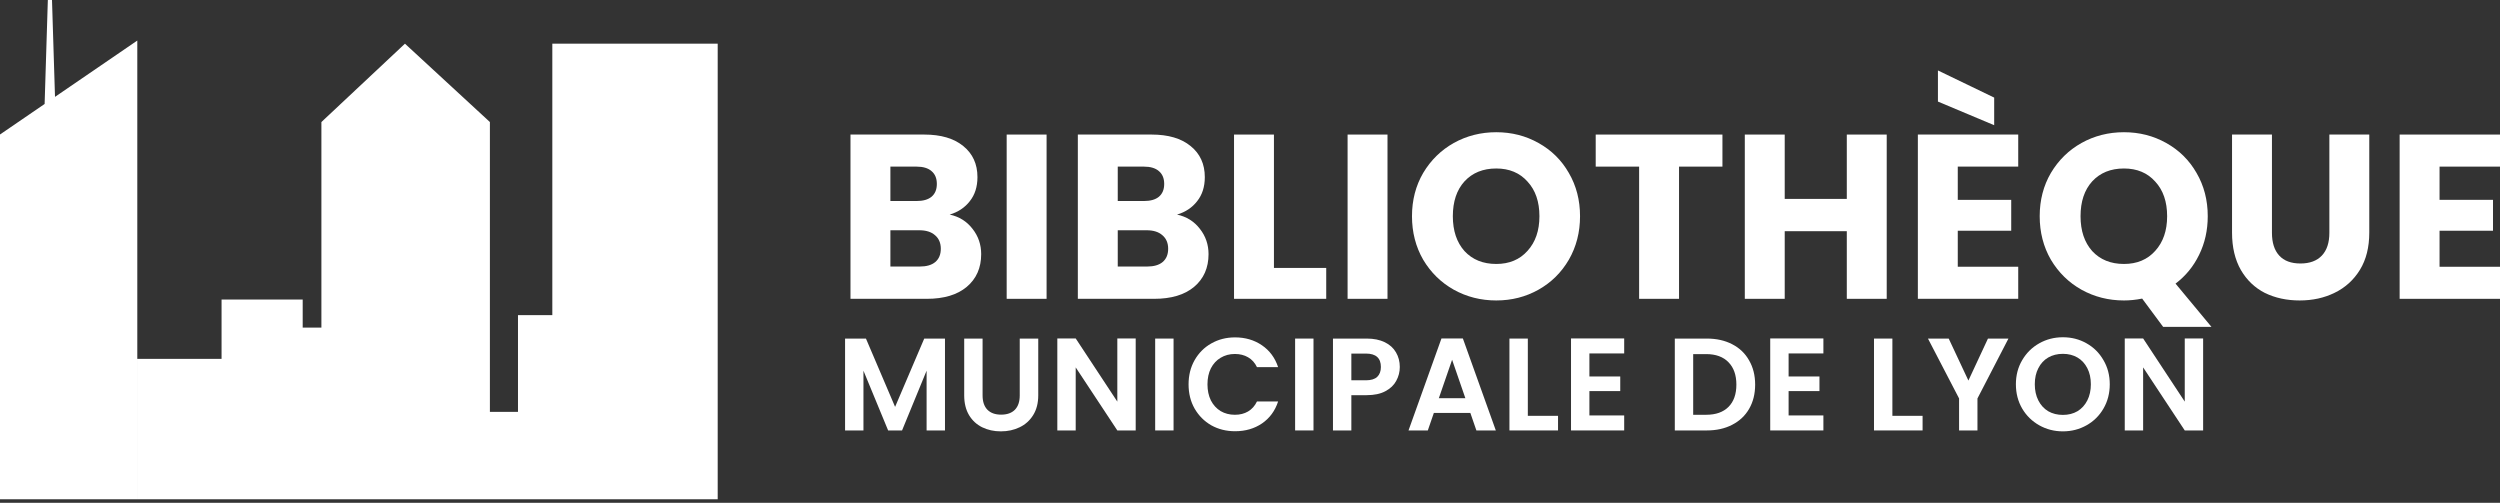 <svg width="537" height="108" viewBox="0 0 537 108" fill="none" xmlns="http://www.w3.org/2000/svg">
<rect x="0" y="0" width="537" height="108" fill="#333333" stroke="none"/>
<path d="M203.991 46.093C206.03 46.528 207.668 47.55 208.904 49.159C210.141 50.733 210.759 52.543 210.759 54.587C210.759 57.535 209.723 59.881 207.651 61.623C205.612 63.332 202.754 64.187 199.078 64.187H182.684V28.903H198.526C202.103 28.903 204.893 29.724 206.899 31.366C208.938 33.008 209.957 35.236 209.957 38.051C209.957 40.128 209.406 41.854 208.303 43.228C207.233 44.602 205.796 45.556 203.991 46.093ZM191.257 43.178H196.872C198.276 43.178 199.345 42.876 200.081 42.273C200.849 41.636 201.234 40.715 201.234 39.508C201.234 38.302 200.849 37.381 200.081 36.744C199.345 36.108 198.276 35.789 196.872 35.789H191.257V43.178ZM197.574 57.251C199.011 57.251 200.114 56.932 200.883 56.296C201.685 55.626 202.086 54.671 202.086 53.431C202.086 52.191 201.668 51.219 200.833 50.516C200.03 49.812 198.911 49.46 197.474 49.46H191.257V57.251H197.574Z" fill="white"/>
<path d="M224.806 28.903V64.187H216.233V28.903H224.806Z" fill="white"/>
<path d="M252.827 46.093C254.866 46.528 256.503 47.55 257.74 49.159C258.977 50.733 259.595 52.543 259.595 54.587C259.595 57.535 258.559 59.881 256.487 61.623C254.448 63.332 251.59 64.187 247.914 64.187H231.52V28.903H247.362C250.939 28.903 253.729 29.724 255.735 31.366C257.773 33.008 258.793 35.236 258.793 38.051C258.793 40.128 258.241 41.854 257.138 43.228C256.069 44.602 254.632 45.556 252.827 46.093ZM240.093 43.178H245.708C247.112 43.178 248.181 42.876 248.916 42.273C249.685 41.636 250.07 40.715 250.07 39.508C250.07 38.302 249.685 37.381 248.916 36.744C248.181 36.108 247.112 35.789 245.708 35.789H240.093V43.178ZM246.41 57.251C247.847 57.251 248.95 56.932 249.719 56.296C250.521 55.626 250.922 54.671 250.922 53.431C250.922 52.191 250.504 51.219 249.668 50.516C248.866 49.812 247.747 49.46 246.309 49.46H240.093V57.251H246.41Z" fill="white"/>
<path d="M273.642 57.552H284.872V64.187H265.069V28.903H273.642V57.552Z" fill="white"/>
<path d="M298.035 28.903V64.187H289.462V28.903H298.035Z" fill="white"/>
<path d="M321.394 64.538C318.085 64.538 315.043 63.768 312.269 62.227C309.529 60.685 307.339 58.541 305.702 55.793C304.097 53.012 303.295 49.896 303.295 46.444C303.295 42.993 304.097 39.894 305.702 37.146C307.339 34.399 309.529 32.254 312.269 30.713C315.043 29.171 318.085 28.401 321.394 28.401C324.703 28.401 327.727 29.171 330.468 30.713C333.242 32.254 335.415 34.399 336.985 37.146C338.59 39.894 339.392 42.993 339.392 46.444C339.392 49.896 338.59 53.012 336.985 55.793C335.381 58.541 333.209 60.685 330.468 62.227C327.727 63.768 324.703 64.538 321.394 64.538ZM321.394 56.698C324.201 56.698 326.441 55.76 328.112 53.883C329.816 52.007 330.669 49.527 330.669 46.444C330.669 43.328 329.816 40.849 328.112 39.006C326.441 37.129 324.201 36.191 321.394 36.191C318.553 36.191 316.28 37.113 314.575 38.956C312.904 40.798 312.069 43.295 312.069 46.444C312.069 49.561 312.904 52.057 314.575 53.933C316.28 55.776 318.553 56.698 321.394 56.698Z" fill="white"/>
<path d="M369.98 28.903V35.789H360.656V64.187H352.083V35.789H342.758V28.903H369.98Z" fill="white"/>
<path d="M405.266 28.903V64.187H396.693V49.661H383.357V64.187H374.784V28.903H383.357V42.725H396.693V28.903H405.266Z" fill="white"/>
<path d="M420.529 35.789V42.926H432.01V49.561H420.529V57.301H433.514V64.187H411.956V28.903H433.514V35.789H420.529ZM428.35 20.962V26.893L416.268 21.817V15.132L428.35 20.962Z" fill="white"/>
<path d="M464.648 70.218L460.136 64.136C458.799 64.404 457.496 64.538 456.226 64.538C452.917 64.538 449.875 63.768 447.101 62.227C444.36 60.685 442.171 58.541 440.534 55.793C438.929 53.012 438.127 49.896 438.127 46.444C438.127 42.993 438.929 39.894 440.534 37.146C442.171 34.399 444.36 32.254 447.101 30.713C449.875 29.171 452.917 28.401 456.226 28.401C459.534 28.401 462.559 29.171 465.3 30.713C468.074 32.254 470.246 34.399 471.817 37.146C473.422 39.894 474.224 42.993 474.224 46.444C474.224 49.46 473.605 52.224 472.369 54.738C471.166 57.217 469.478 59.278 467.305 60.92L475.026 70.218H464.648ZM446.901 46.444C446.901 49.561 447.736 52.057 449.407 53.933C451.112 55.776 453.385 56.698 456.226 56.698C459.033 56.698 461.272 55.76 462.944 53.883C464.648 52.007 465.5 49.527 465.5 46.444C465.5 43.328 464.648 40.849 462.944 39.006C461.272 37.129 459.033 36.191 456.226 36.191C453.385 36.191 451.112 37.113 449.407 38.956C447.736 40.798 446.901 43.295 446.901 46.444Z" fill="white"/>
<path d="M488.015 28.903V50.013C488.015 52.124 488.533 53.749 489.569 54.888C490.605 56.028 492.126 56.597 494.131 56.597C496.137 56.597 497.674 56.028 498.744 54.888C499.813 53.749 500.348 52.124 500.348 50.013V28.903H508.921V49.963C508.921 53.112 508.252 55.776 506.916 57.954C505.579 60.132 503.774 61.774 501.501 62.88C499.262 63.986 496.755 64.538 493.981 64.538C491.207 64.538 488.717 64.002 486.511 62.93C484.338 61.824 482.617 60.182 481.347 58.005C480.077 55.793 479.442 53.112 479.442 49.963V28.903H488.015Z" fill="white"/>
<path d="M524.015 35.789V42.926H535.496V49.561H524.015V57.301H537V64.187H515.442V28.903H537V35.789H524.015Z" fill="white"/>
<path d="M202.982 72.725V92.459H199.034V79.623L193.761 92.459H190.771L185.47 79.623V92.459H181.521V72.725H186.005L192.266 87.398L198.526 72.725H202.982Z" fill="white"/>
<path d="M211.059 72.725V84.938C211.059 86.276 211.407 87.304 212.103 88.02C212.798 88.717 213.776 89.066 215.035 89.066C216.314 89.066 217.301 88.717 217.996 88.02C218.692 87.304 219.04 86.276 219.04 84.938V72.725H223.016V84.91C223.016 86.587 222.65 88.01 221.916 89.179C221.202 90.329 220.234 91.196 219.012 91.78C217.808 92.364 216.464 92.656 214.979 92.656C213.513 92.656 212.178 92.364 210.975 91.78C209.79 91.196 208.85 90.329 208.154 89.179C207.459 88.01 207.111 86.587 207.111 84.91V72.725H211.059Z" fill="white"/>
<path d="M243.948 92.459H240L231.061 78.916V92.459H227.113V72.697H231.061L240 86.267V72.697H243.948V92.459Z" fill="white"/>
<path d="M252.08 72.725V92.459H248.132V72.725H252.08Z" fill="white"/>
<path d="M255.304 82.563C255.304 80.622 255.736 78.888 256.601 77.361C257.485 75.816 258.679 74.619 260.183 73.771C261.705 72.904 263.407 72.47 265.287 72.47C267.487 72.47 269.414 73.036 271.068 74.167C272.722 75.297 273.879 76.862 274.537 78.86H269.996C269.545 77.917 268.906 77.211 268.079 76.739C267.27 76.268 266.33 76.033 265.259 76.033C264.112 76.033 263.087 76.306 262.185 76.852C261.301 77.38 260.606 78.134 260.098 79.114C259.609 80.094 259.365 81.244 259.365 82.563C259.365 83.864 259.609 85.014 260.098 86.013C260.606 86.993 261.301 87.756 262.185 88.302C263.087 88.83 264.112 89.094 265.259 89.094C266.33 89.094 267.27 88.859 268.079 88.387C268.906 87.897 269.545 87.181 269.996 86.239H274.537C273.879 88.255 272.722 89.829 271.068 90.96C269.432 92.072 267.505 92.628 265.287 92.628C263.407 92.628 261.705 92.204 260.183 91.356C258.679 90.489 257.485 89.292 256.601 87.765C255.736 86.239 255.304 84.505 255.304 82.563Z" fill="white"/>
<path d="M282.139 72.725V92.459H278.191V72.725H282.139Z" fill="white"/>
<path d="M300.676 78.832C300.676 79.887 300.422 80.876 299.914 81.8C299.426 82.724 298.645 83.468 297.574 84.034C296.521 84.599 295.186 84.882 293.569 84.882H290.27V92.459H286.322V72.725H293.569C295.092 72.725 296.389 72.989 297.461 73.516C298.533 74.044 299.332 74.77 299.858 75.693C300.403 76.617 300.676 77.663 300.676 78.832ZM293.4 81.687C294.49 81.687 295.299 81.442 295.825 80.952C296.352 80.443 296.615 79.736 296.615 78.832C296.615 76.909 295.543 75.948 293.4 75.948H290.27V81.687H293.4Z" fill="white"/>
<path d="M315.831 88.698H307.991L306.694 92.459H302.548L309.627 72.697H314.223L321.302 92.459H317.128L315.831 88.698ZM314.759 85.532L311.911 77.276L309.063 85.532H314.759Z" fill="white"/>
<path d="M328.177 89.32H334.664V92.459H324.229V72.725H328.177V89.32Z" fill="white"/>
<path d="M341.403 75.919V80.867H348.03V84.005H341.403V89.236H348.876V92.459H337.455V72.697H348.876V75.919H341.403Z" fill="white"/>
<path d="M366.629 72.725C368.697 72.725 370.511 73.13 372.071 73.94C373.651 74.751 374.863 75.91 375.709 77.418C376.574 78.907 377.006 80.641 377.006 82.62C377.006 84.599 376.574 86.333 375.709 87.822C374.863 89.292 373.651 90.432 372.071 91.243C370.511 92.053 368.697 92.459 366.629 92.459H359.748V72.725H366.629ZM366.488 89.094C368.556 89.094 370.154 88.529 371.282 87.398C372.41 86.267 372.974 84.674 372.974 82.62C372.974 80.566 372.41 78.963 371.282 77.814C370.154 76.645 368.556 76.061 366.488 76.061H363.696V89.094H366.488Z" fill="white"/>
<path d="M384.192 75.919V80.867H390.819V84.005H384.192V89.236H391.665V92.459H380.244V72.697H391.665V75.919H384.192Z" fill="white"/>
<path d="M406.485 89.32H412.971V92.459H402.536V72.725H406.485V89.32Z" fill="white"/>
<path d="M431.413 72.725L424.758 85.588V92.459H420.81V85.588L414.126 72.725H418.582L422.812 81.743L427.014 72.725H431.413Z" fill="white"/>
<path d="M443.109 92.656C441.267 92.656 439.575 92.223 438.033 91.356C436.492 90.489 435.27 89.292 434.367 87.765C433.465 86.22 433.014 84.476 433.014 82.535C433.014 80.613 433.465 78.888 434.367 77.361C435.27 75.816 436.492 74.609 438.033 73.743C439.575 72.876 441.267 72.442 443.109 72.442C444.971 72.442 446.663 72.876 448.185 73.743C449.727 74.609 450.94 75.816 451.823 77.361C452.726 78.888 453.177 80.613 453.177 82.535C453.177 84.476 452.726 86.22 451.823 87.765C450.94 89.292 449.727 90.489 448.185 91.356C446.644 92.223 444.952 92.656 443.109 92.656ZM443.109 89.122C444.294 89.122 445.337 88.859 446.24 88.331C447.142 87.784 447.847 87.011 448.355 86.013C448.862 85.014 449.116 83.854 449.116 82.535C449.116 81.216 448.862 80.066 448.355 79.086C447.847 78.087 447.142 77.324 446.24 76.796C445.337 76.268 444.294 76.004 443.109 76.004C441.925 76.004 440.872 76.268 439.951 76.796C439.048 77.324 438.343 78.087 437.836 79.086C437.328 80.066 437.074 81.216 437.074 82.535C437.074 83.854 437.328 85.014 437.836 86.013C438.343 87.011 439.048 87.784 439.951 88.331C440.872 88.859 441.925 89.122 443.109 89.122Z" fill="white"/>
<path d="M473.232 92.459H469.284L460.344 78.916V92.459H456.396V72.697H460.344L469.284 86.267V72.697H473.232V92.459Z" fill="white"/>
<path fill-rule="evenodd" clip-rule="evenodd" d="M10.276 0H11.17L11.815 20.805L29.491 8.71V107.238H0V28.89L9.584 22.332L10.276 0ZM47.591 77.081H29.495V107.243H47.592V107.24H65.018V107.239H69.036V107.241H95.177V107.241H113.274V107.237H118.638V107.241H154.161V9.383H118.638V67.692H111.263V88.474H105.23V26.214L86.985 9.383L69.036 26.214V70.375H65.018V64.343H47.591V77.081Z" fill="white"/>
</svg>
